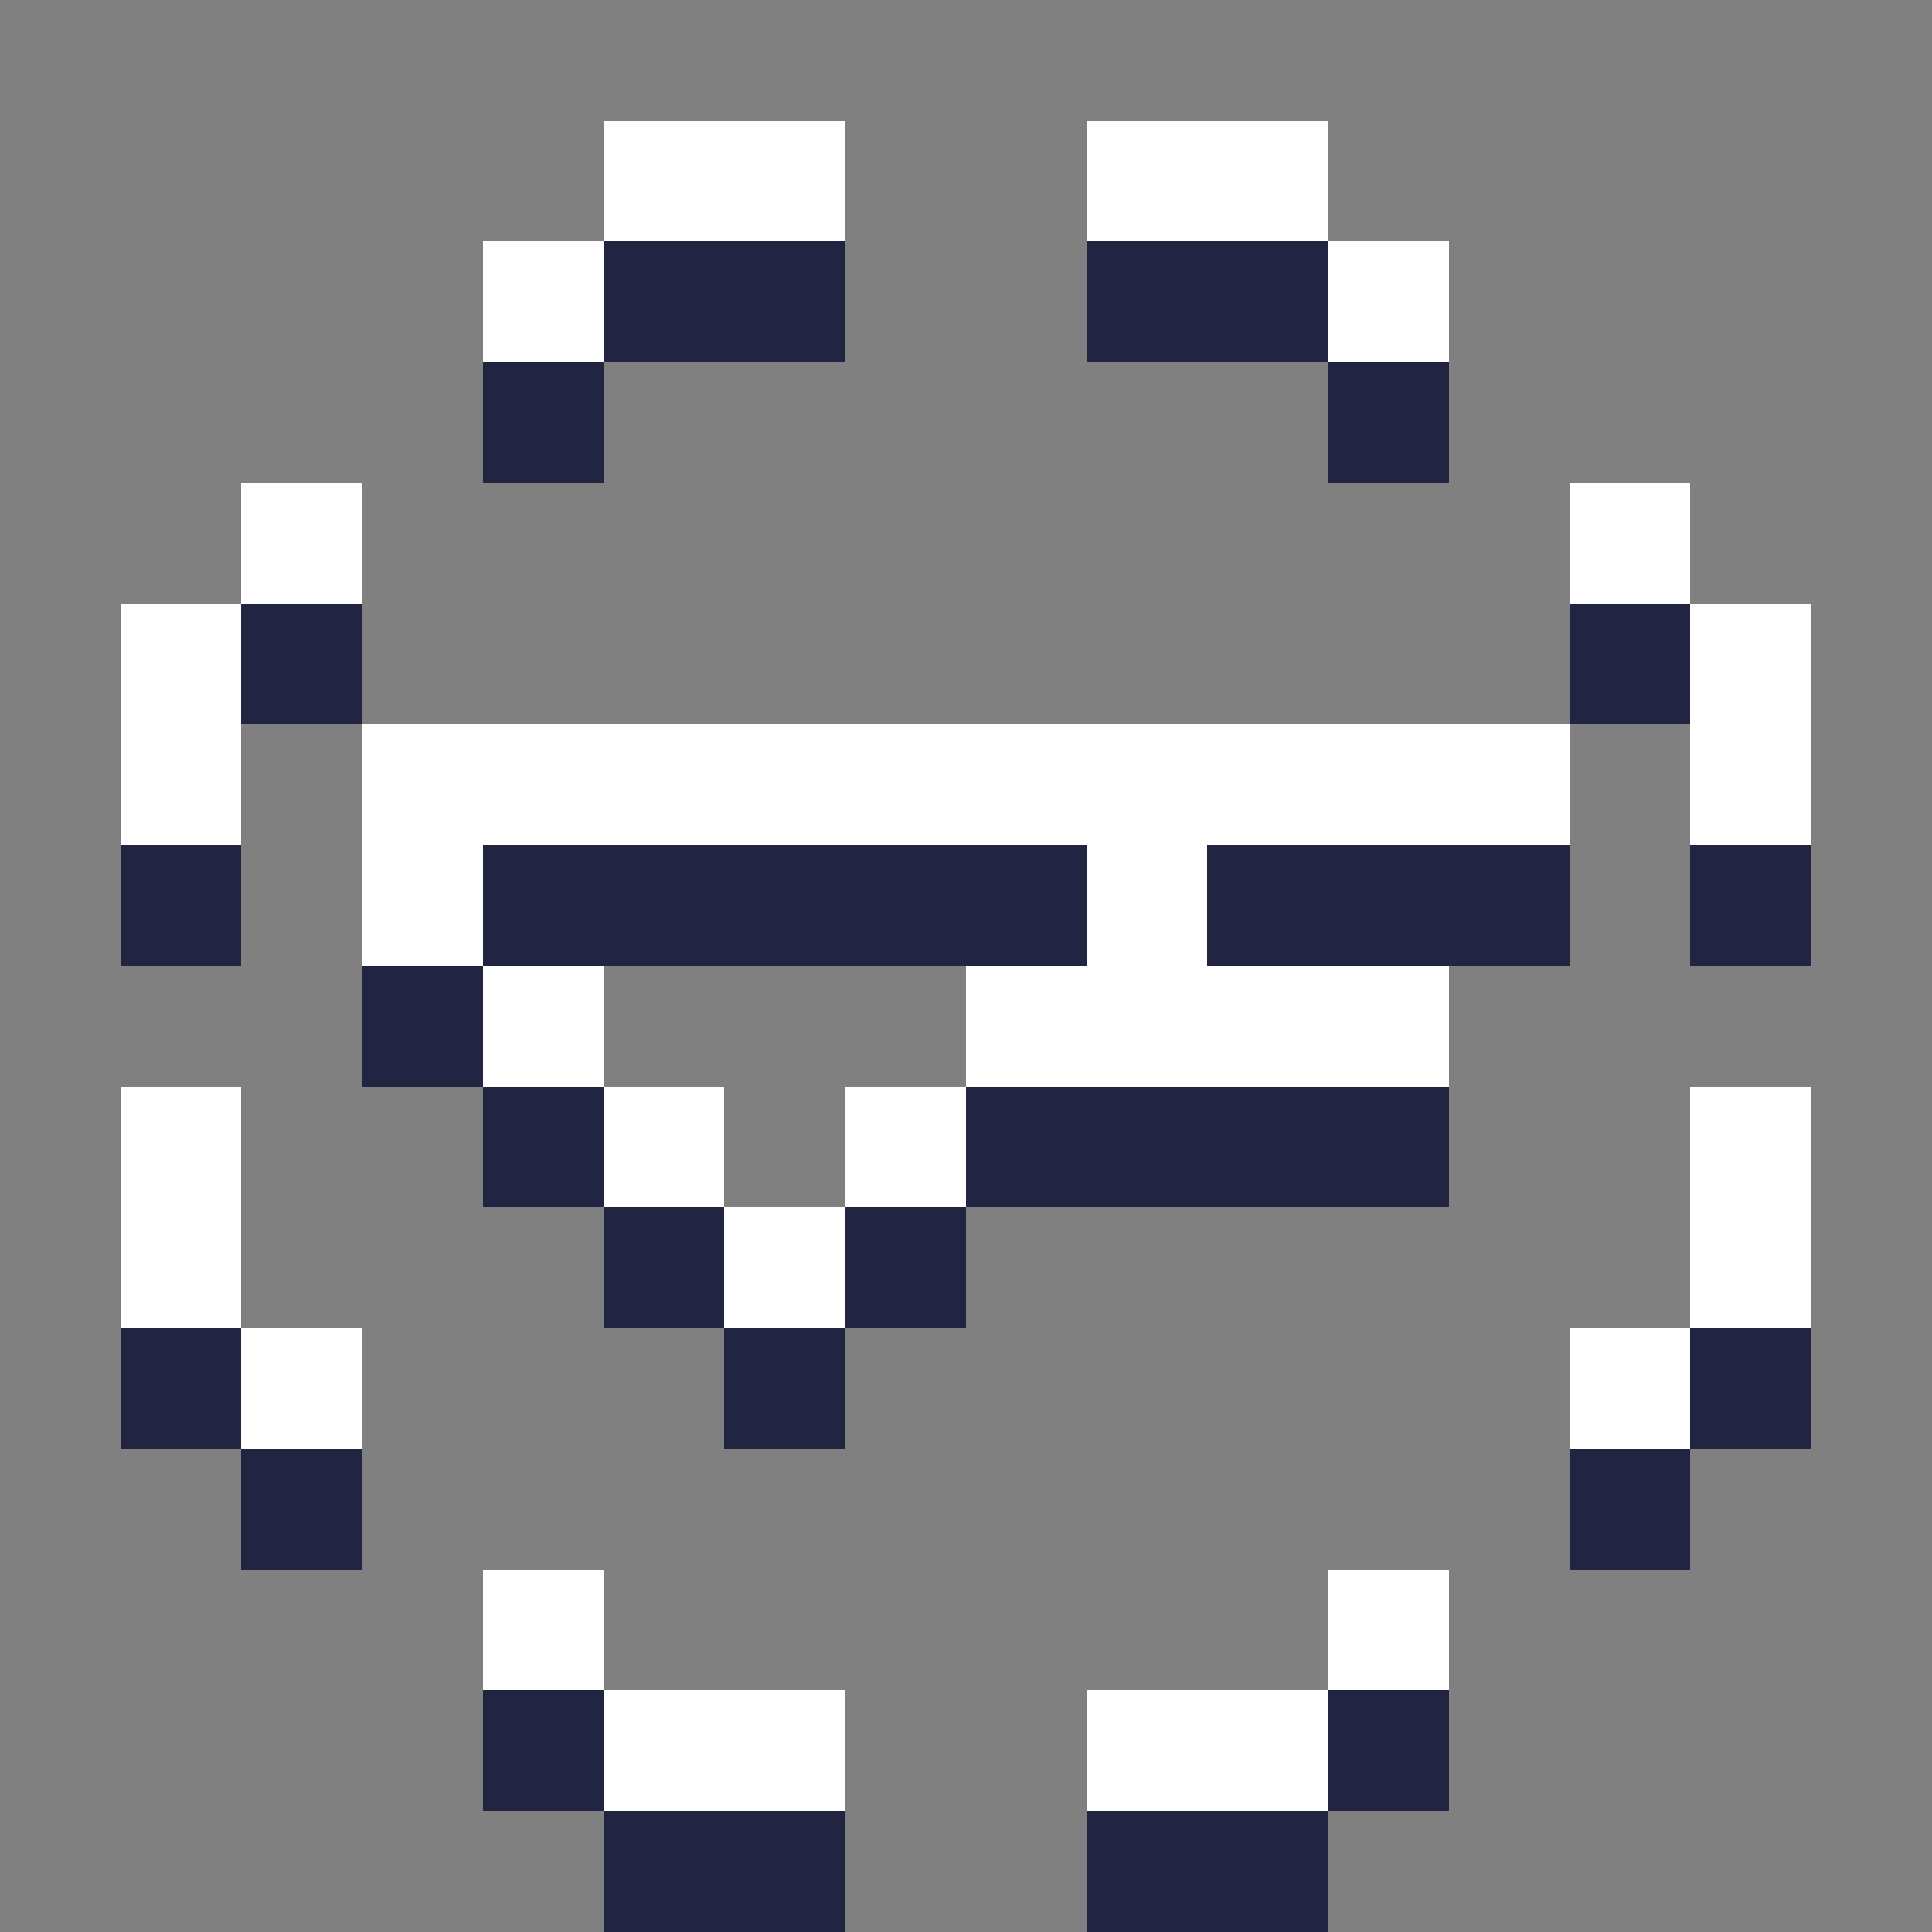 <svg xmlns="http://www.w3.org/2000/svg" shape-rendering="crispEdges" viewBox="0 -0.5 16 16"><rect x="0" y="-0.5" width="16" height="16" fill="#808080" stroke="none"/><path stroke="#fff" d="M5 1h2m2 0h2M4 2h1m6 0h1M2 4h1m10 0h1M1 5h1m12 0h1M1 6h1m1 0h10m1 0h1M3 7h1m5 0h1M4 8h1m3 0h4M1 9h1m3 0h1m1 0h1m6 0h1M1 10h1m4 0h1m7 0h1M2 11h1m10 0h1M4 13h1m6 0h1m-7 1h2m2 0h2"/><path stroke="#222542" d="M5 2h2m2 0h2M4 3h1m6 0h1M2 5h1m10 0h1M1 7h1m2 0h5m1 0h3m1 0h1M3 8h1m0 1h1m3 0h4m-7 1h1m1 0h1m-7 1h1m4 0h1m7 0h1M2 12h1m10 0h1M4 14h1m6 0h1m-7 1h2m2 0h2"/></svg>